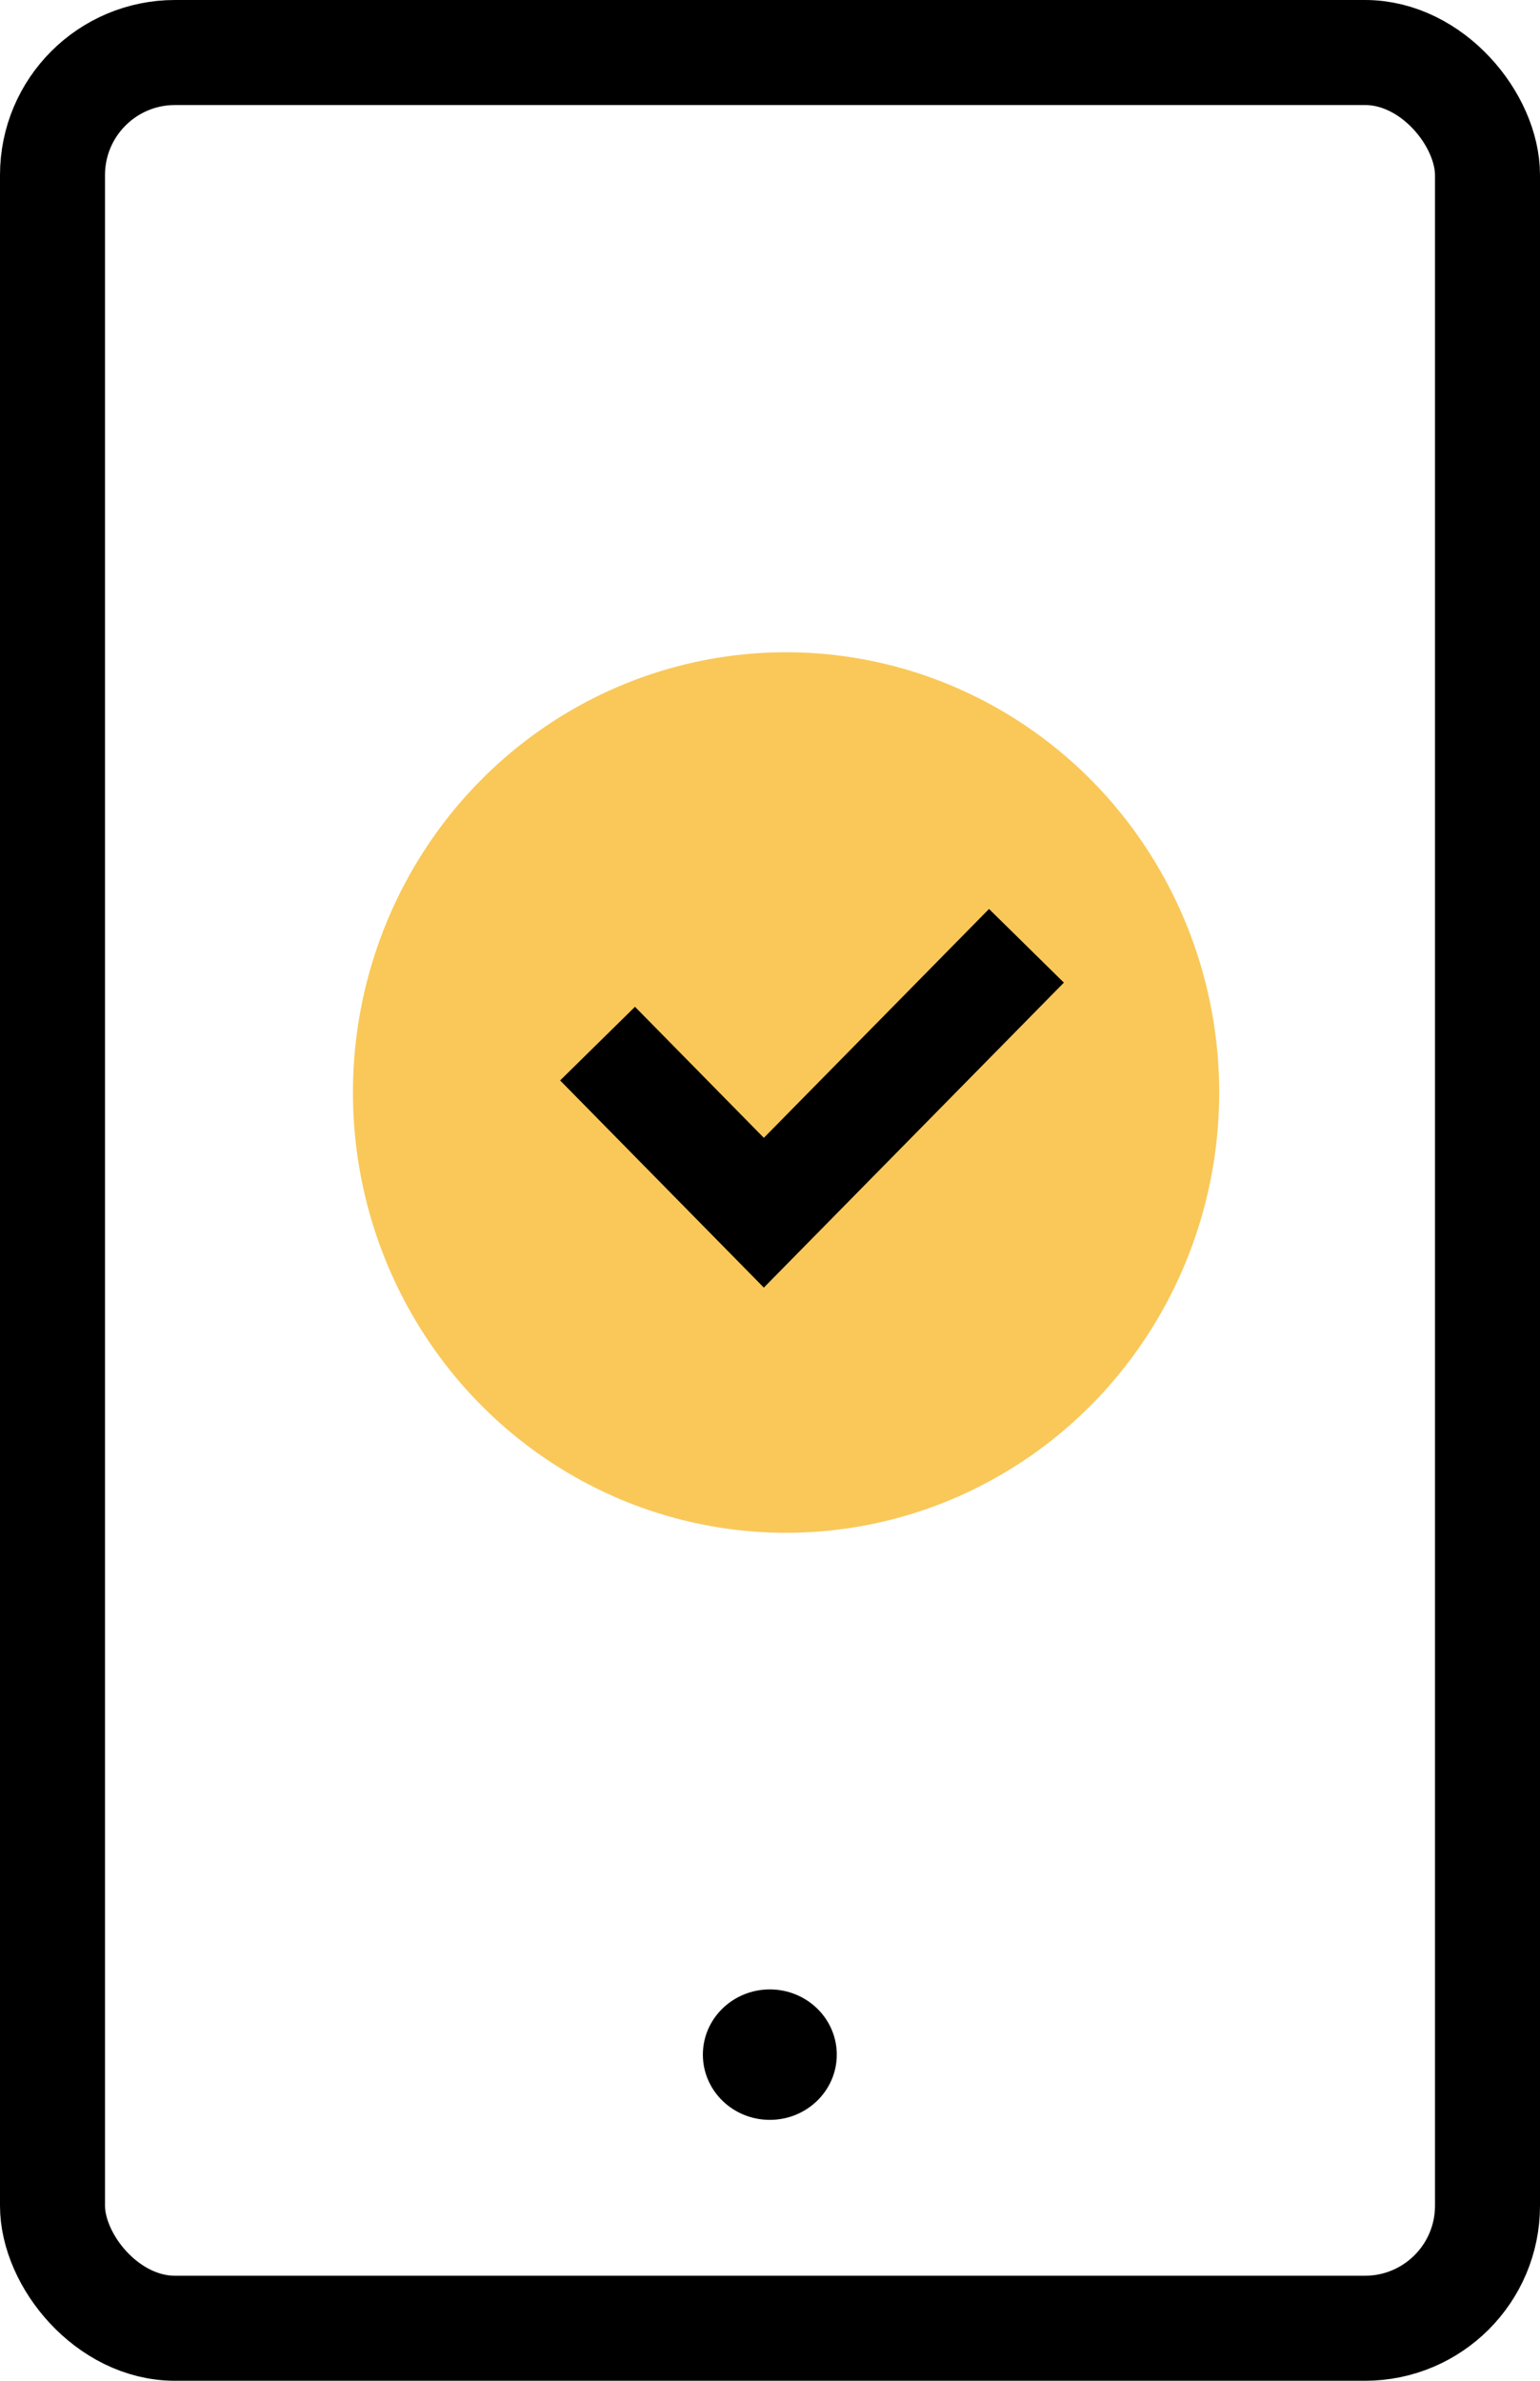 <svg width="44" height="68" fill="none" xmlns="http://www.w3.org/2000/svg"><rect x="1.5" y="1.5" width="41" height="65" rx="3.5" stroke="#000" stroke-width="3"/><ellipse cx="21.995" cy="58.685" rx="1.913" ry="1.863" fill="#000"/><ellipse cx="22.459" cy="31.205" rx="12.375" ry="12.575" fill="#F9C859"/><path d="M17.073 29.808l4.751 4.83 7.503-7.624" stroke="#000" stroke-width="3" stroke-miterlimit="3.864"/></svg>